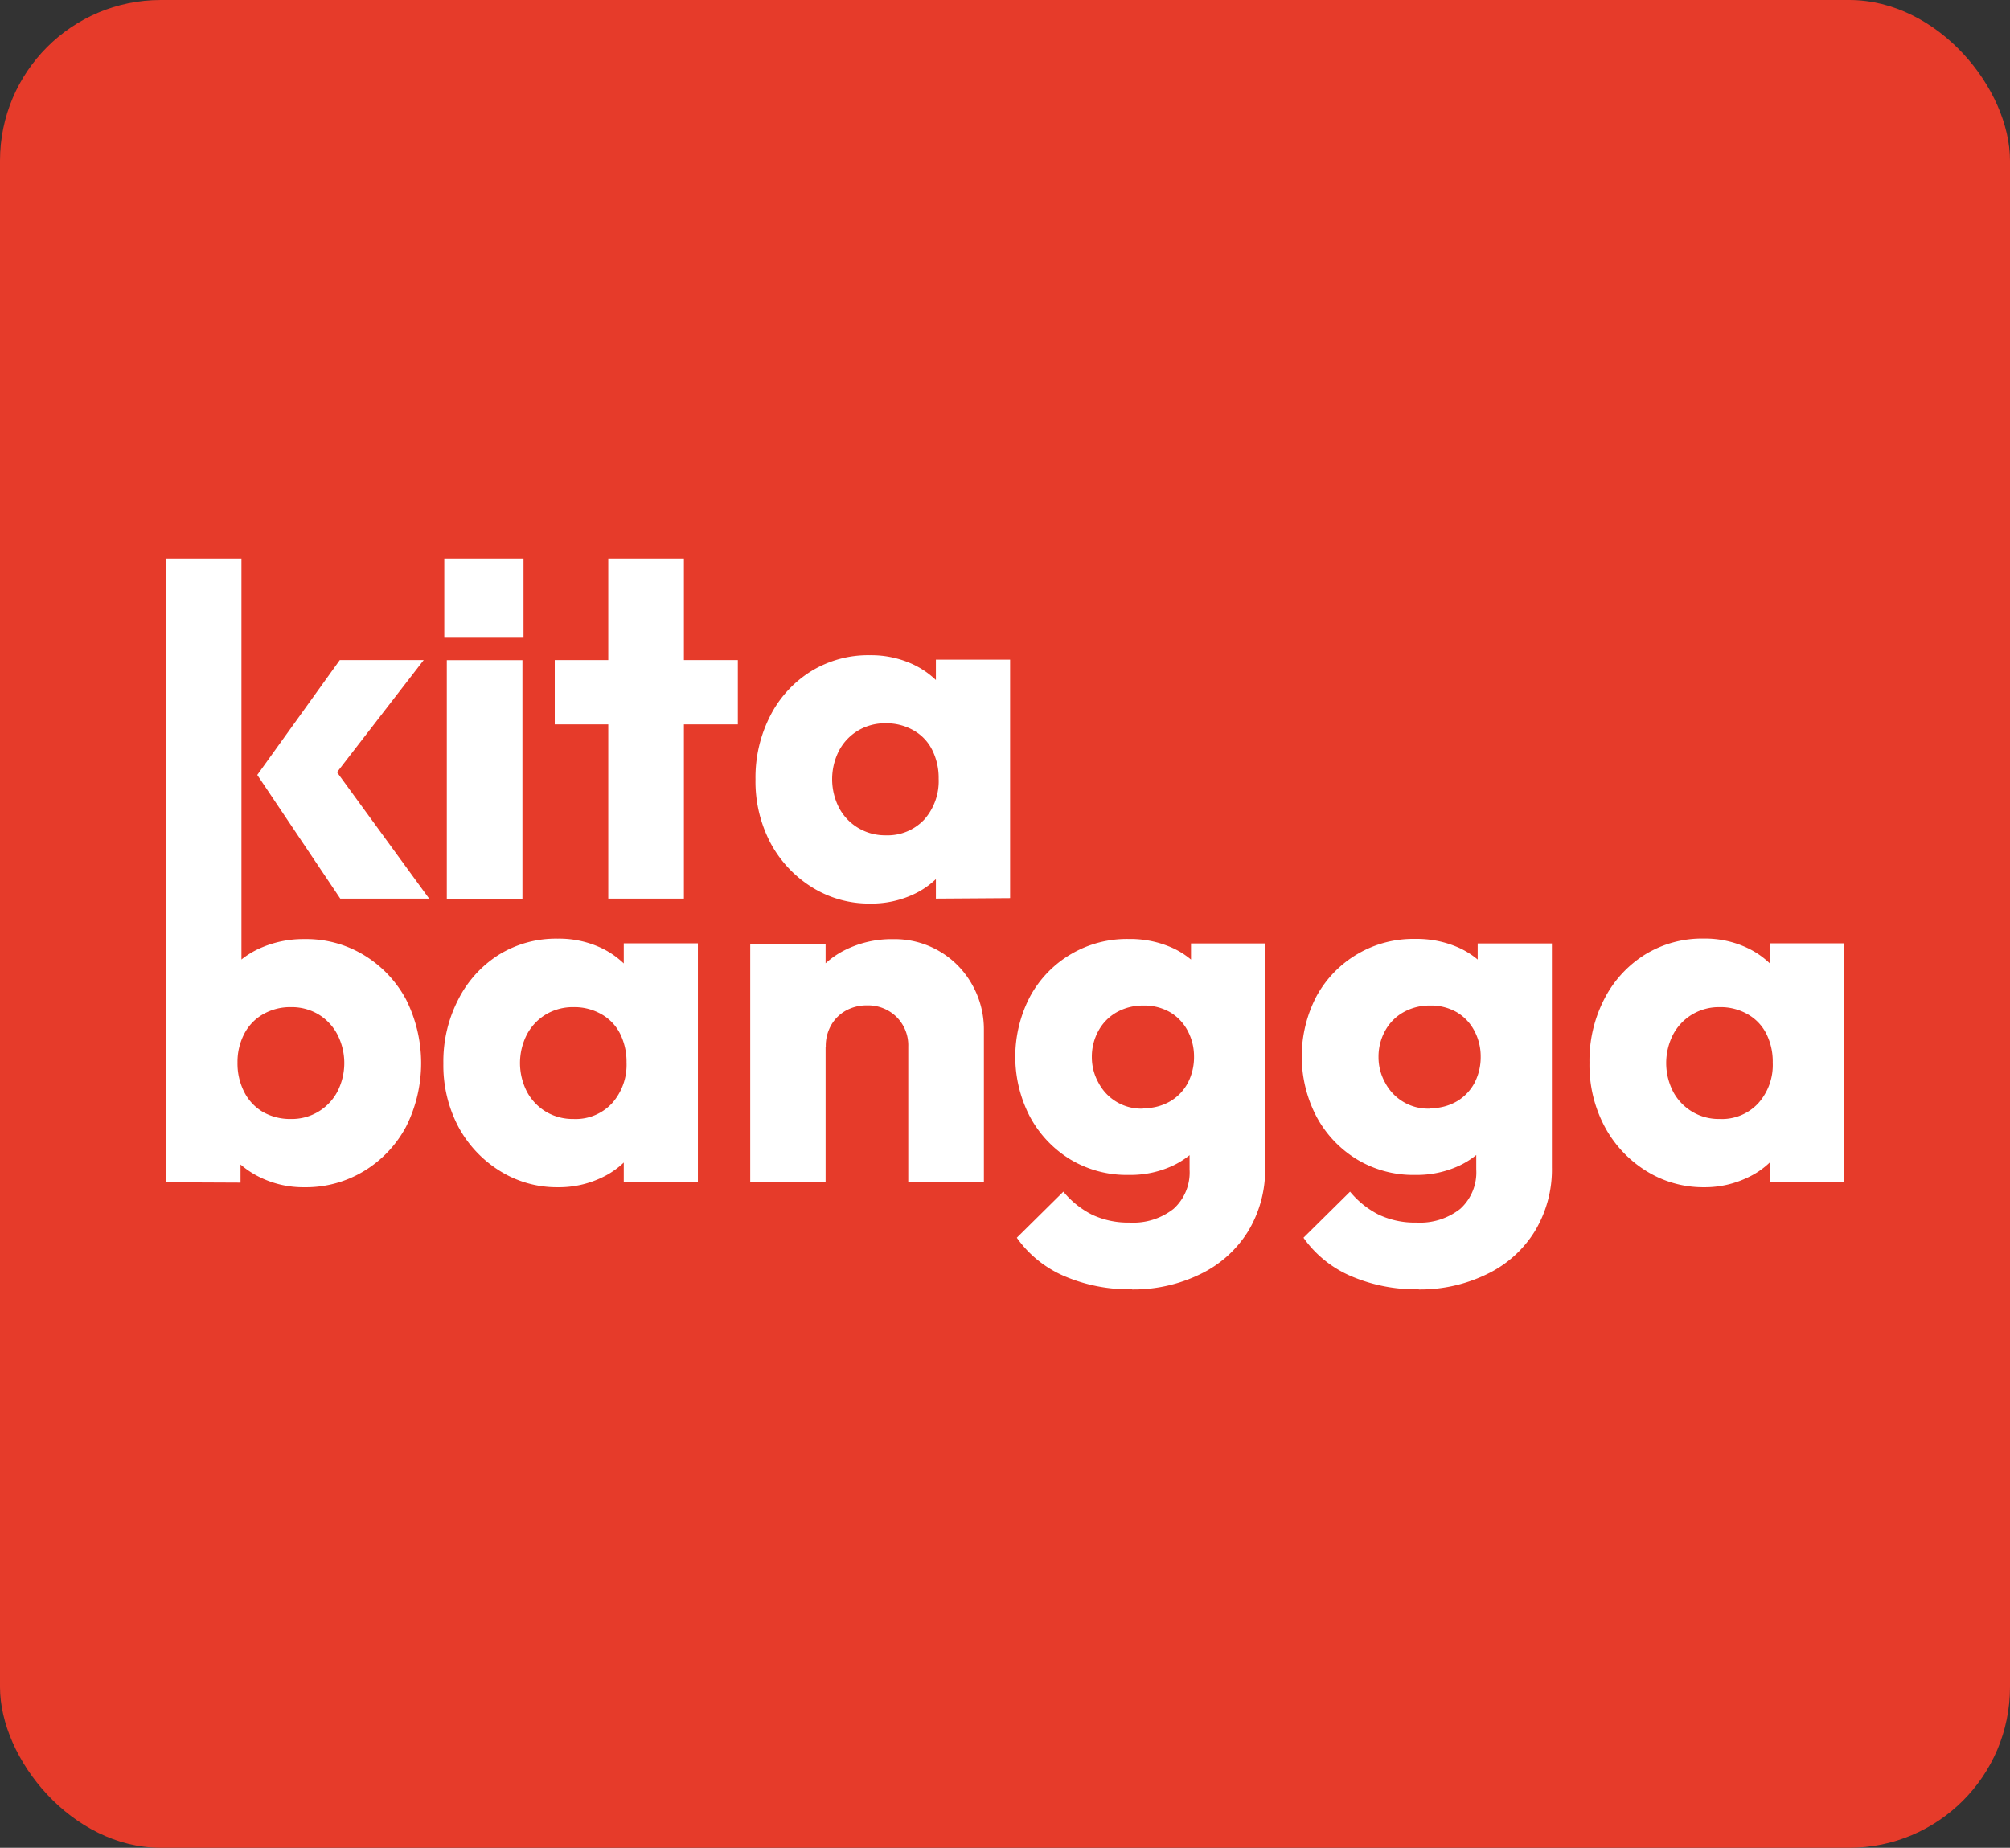<svg xmlns="http://www.w3.org/2000/svg" viewBox="0 0 240 220.68"><rect x="0" y="0" width="240" height="220.68" fill="#333333" stroke="none"/><defs><style>.cls-1{fill:#e63b2a;}.cls-2{fill:#fff;}</style></defs><g id="Layer_2" data-name="Layer 2"><g id="Layer_1-2" data-name="Layer 1"><rect class="cls-1" width="240" height="220.68" rx="19.2"/><path class="cls-2" d="M19.83,141.2V66.7h9v53l-1.46,6.86,1.35,7v7.68Zm16.53.59a11.8,11.8,0,0,1-5.34-1.2,10.63,10.63,0,0,1-3.89-3.23,8.8,8.8,0,0,1-1.73-4.54v-12a8.42,8.42,0,0,1,1.76-4.54,10.18,10.18,0,0,1,3.92-3.05,12.72,12.72,0,0,1,5.28-1.08,13.29,13.29,0,0,1,7.12,1.93,13.83,13.83,0,0,1,5,5.28,16.92,16.92,0,0,1,0,15.21,13.81,13.81,0,0,1-5,5.28A13.38,13.38,0,0,1,36.36,141.79Zm-1.64-8.15a6.16,6.16,0,0,0,5.54-3.22,7.47,7.47,0,0,0,0-6.92A6.14,6.14,0,0,0,38,121.13a6.23,6.23,0,0,0-3.25-.85,6.48,6.48,0,0,0-3.34.85,5.68,5.68,0,0,0-2.26,2.37,7.25,7.25,0,0,0-.79,3.4,7.47,7.47,0,0,0,.82,3.55,5.79,5.79,0,0,0,2.25,2.37A6.57,6.57,0,0,0,34.72,133.64Z"/><path class="cls-2" d="M66.6,141.79a12.83,12.83,0,0,1-7-2,14,14,0,0,1-4.9-5.28A15.76,15.76,0,0,1,52.94,127a16.11,16.11,0,0,1,1.79-7.65A13.5,13.5,0,0,1,59.6,114a13,13,0,0,1,7-1.9,11.83,11.83,0,0,1,5.19,1.11,10.2,10.2,0,0,1,3.78,3.08,8.29,8.29,0,0,1,1.64,4.48v12.31a8.45,8.45,0,0,1-1.61,4.49,9.83,9.83,0,0,1-3.75,3.07A11.87,11.87,0,0,1,66.6,141.79Zm1.88-8.15a5.93,5.93,0,0,0,4.6-1.88,6.9,6.9,0,0,0,1.73-4.86,7.56,7.56,0,0,0-.76-3.43,5.53,5.53,0,0,0-2.23-2.34,6.51,6.51,0,0,0-3.34-.85,6.27,6.27,0,0,0-3.26.85,6.12,6.12,0,0,0-2.28,2.37,7.47,7.47,0,0,0,0,6.92,6.19,6.19,0,0,0,2.28,2.37A6.27,6.27,0,0,0,68.48,133.64Zm6,7.56v-7.68l1.34-7-1.34-6.86v-7h8.85V141.2Z"/><path class="cls-2" d="M89.58,141.2V112.71h9V141.2Zm18.87,0V125a4.78,4.78,0,0,0-1.4-3.55,4.83,4.83,0,0,0-3.52-1.38,5.11,5.11,0,0,0-2.52.62,4.57,4.57,0,0,0-1.76,1.73A5,5,0,0,0,98.6,125l-3.45-1.7a11.26,11.26,0,0,1,1.49-5.87,10.24,10.24,0,0,1,4.1-3.89,12.44,12.44,0,0,1,5.9-1.38,10.58,10.58,0,0,1,9.43,5.42,10.82,10.82,0,0,1,1.41,5.42V141.2Z"/><path class="cls-2" d="M134.77,140.32a13.07,13.07,0,0,1-7-1.87,13.39,13.39,0,0,1-4.8-5.1A15.53,15.53,0,0,1,123,119a13.13,13.13,0,0,1,11.78-6.86,12.32,12.32,0,0,1,5.25,1.08,9.7,9.7,0,0,1,3.75,3.05,8.58,8.58,0,0,1,1.61,4.54v10.85a8.5,8.5,0,0,1-1.61,4.48,9.86,9.86,0,0,1-3.75,3.08A12,12,0,0,1,134.77,140.32Zm.41,13.66a19.67,19.67,0,0,1-8.18-1.61,13.42,13.42,0,0,1-5.59-4.55l5.56-5.5a10.69,10.69,0,0,0,3.43,2.75,10.14,10.14,0,0,0,4.49.94,7.79,7.79,0,0,0,5.24-1.64,5.87,5.87,0,0,0,1.91-4.69v-7.21l1.52-6.21L142.21,120v-7.33h8.85v26.73a14.18,14.18,0,0,1-2.05,7.68,13.68,13.68,0,0,1-5.65,5.07A18.21,18.21,0,0,1,135.18,154Zm1.29-21.63a6.2,6.2,0,0,0,3.25-.82,5.57,5.57,0,0,0,2.11-2.2,6.68,6.68,0,0,0,.74-3.19,6.48,6.48,0,0,0-.74-3,5.58,5.58,0,0,0-2.08-2.23,6.14,6.14,0,0,0-3.22-.82,6.38,6.38,0,0,0-3.23.82,5.65,5.65,0,0,0-2.16,2.23,6.4,6.4,0,0,0-.77,3.11,6.22,6.22,0,0,0,.8,3.07,5.75,5.75,0,0,0,5.3,3.08Z"/><path class="cls-2" d="M169,140.32a13,13,0,0,1-7-1.87,13.34,13.34,0,0,1-4.81-5.1,15.53,15.53,0,0,1,0-14.36A13.16,13.16,0,0,1,169,112.13a12.32,12.32,0,0,1,5.25,1.08,9.7,9.7,0,0,1,3.75,3.05,8.5,8.5,0,0,1,1.61,4.54v10.85a8.42,8.42,0,0,1-1.61,4.48,9.86,9.86,0,0,1-3.75,3.08A12,12,0,0,1,169,140.32Zm.41,13.66a19.67,19.67,0,0,1-8.18-1.61,13.42,13.42,0,0,1-5.59-4.55l5.56-5.5a10.69,10.69,0,0,0,3.43,2.75,10.14,10.14,0,0,0,4.49.94,7.78,7.78,0,0,0,5.24-1.64,5.87,5.87,0,0,0,1.91-4.69v-7.21l1.52-6.21L176.44,120v-7.33h8.86v26.73a14.18,14.18,0,0,1-2.06,7.68,13.62,13.62,0,0,1-5.65,5.07A18.21,18.21,0,0,1,169.41,154Zm1.29-21.63a6.18,6.18,0,0,0,3.25-.82,5.57,5.57,0,0,0,2.11-2.2,6.68,6.68,0,0,0,.74-3.19,6.48,6.48,0,0,0-.74-3,5.58,5.58,0,0,0-2.08-2.23,6.14,6.14,0,0,0-3.22-.82,6.32,6.32,0,0,0-3.22.82,5.6,5.6,0,0,0-2.17,2.23,6.4,6.4,0,0,0-.77,3.11,6.22,6.22,0,0,0,.8,3.07,5.78,5.78,0,0,0,5.3,3.08Z"/><path class="cls-2" d="M203.47,141.79a12.87,12.87,0,0,1-7-2,14,14,0,0,1-4.89-5.28,15.65,15.65,0,0,1-1.79-7.59,16,16,0,0,1,1.79-7.65,13.48,13.48,0,0,1,4.86-5.28,13,13,0,0,1,7-1.9,11.82,11.82,0,0,1,5.18,1.11,10,10,0,0,1,3.78,3.08,8.3,8.3,0,0,1,1.65,4.48v12.31a8.46,8.46,0,0,1-1.62,4.49,9.69,9.69,0,0,1-3.75,3.07A11.82,11.82,0,0,1,203.47,141.79Zm1.87-8.15a5.91,5.91,0,0,0,4.6-1.88,6.85,6.85,0,0,0,1.73-4.86,7.43,7.43,0,0,0-.76-3.43,5.53,5.53,0,0,0-2.23-2.34,6.48,6.48,0,0,0-3.34-.85,6.23,6.23,0,0,0-3.25.85,6.14,6.14,0,0,0-2.29,2.37,7.47,7.47,0,0,0,0,6.92,6.16,6.16,0,0,0,5.54,3.22Zm6,7.56v-7.68l1.35-7-1.35-6.86v-7h8.85V141.2Z"/><polygon class="cls-2" points="40.63 107.32 30.72 92.55 40.57 78.83 50.59 78.83 38.63 94.31 38.98 90.5 51.24 107.32 40.63 107.32"/><rect class="cls-2" x="53.35" y="78.84" width="9.03" height="28.49"/><polygon class="cls-2" points="88.1 78.83 81.66 78.83 81.66 66.7 72.63 66.7 72.63 78.83 66.24 78.83 66.24 86.51 72.63 86.51 72.63 107.32 81.66 107.32 81.66 86.51 88.1 86.51 88.1 78.83"/><path class="cls-2" d="M103.87,107.91a12.87,12.87,0,0,1-7-2A14,14,0,0,1,92,100.67a15.76,15.76,0,0,1-1.79-7.59A16.11,16.11,0,0,1,92,85.43a13.43,13.43,0,0,1,4.87-5.28,13,13,0,0,1,7-1.9,11.89,11.89,0,0,1,5.19,1.11,10.2,10.2,0,0,1,3.78,3.08,8.37,8.37,0,0,1,1.64,4.49v12.3a8.54,8.54,0,0,1-1.61,4.49,9.83,9.83,0,0,1-3.75,3.07A11.9,11.9,0,0,1,103.87,107.91Zm1.88-8.15a6,6,0,0,0,4.6-1.87A6.92,6.92,0,0,0,112.08,93a7.44,7.44,0,0,0-.77-3.43,5.51,5.51,0,0,0-2.22-2.34,6.51,6.51,0,0,0-3.34-.85,6.24,6.24,0,0,0-3.26.85,6.12,6.12,0,0,0-2.28,2.37,7.47,7.47,0,0,0,0,6.92,6.12,6.12,0,0,0,2.28,2.37A6.24,6.24,0,0,0,105.75,99.76Zm6,7.56V99.64l1.35-7-1.35-6.86v-7h8.86v28.48Z"/><rect class="cls-2" x="53.05" y="66.7" width="9.46" height="9.46"/></g></g></svg>